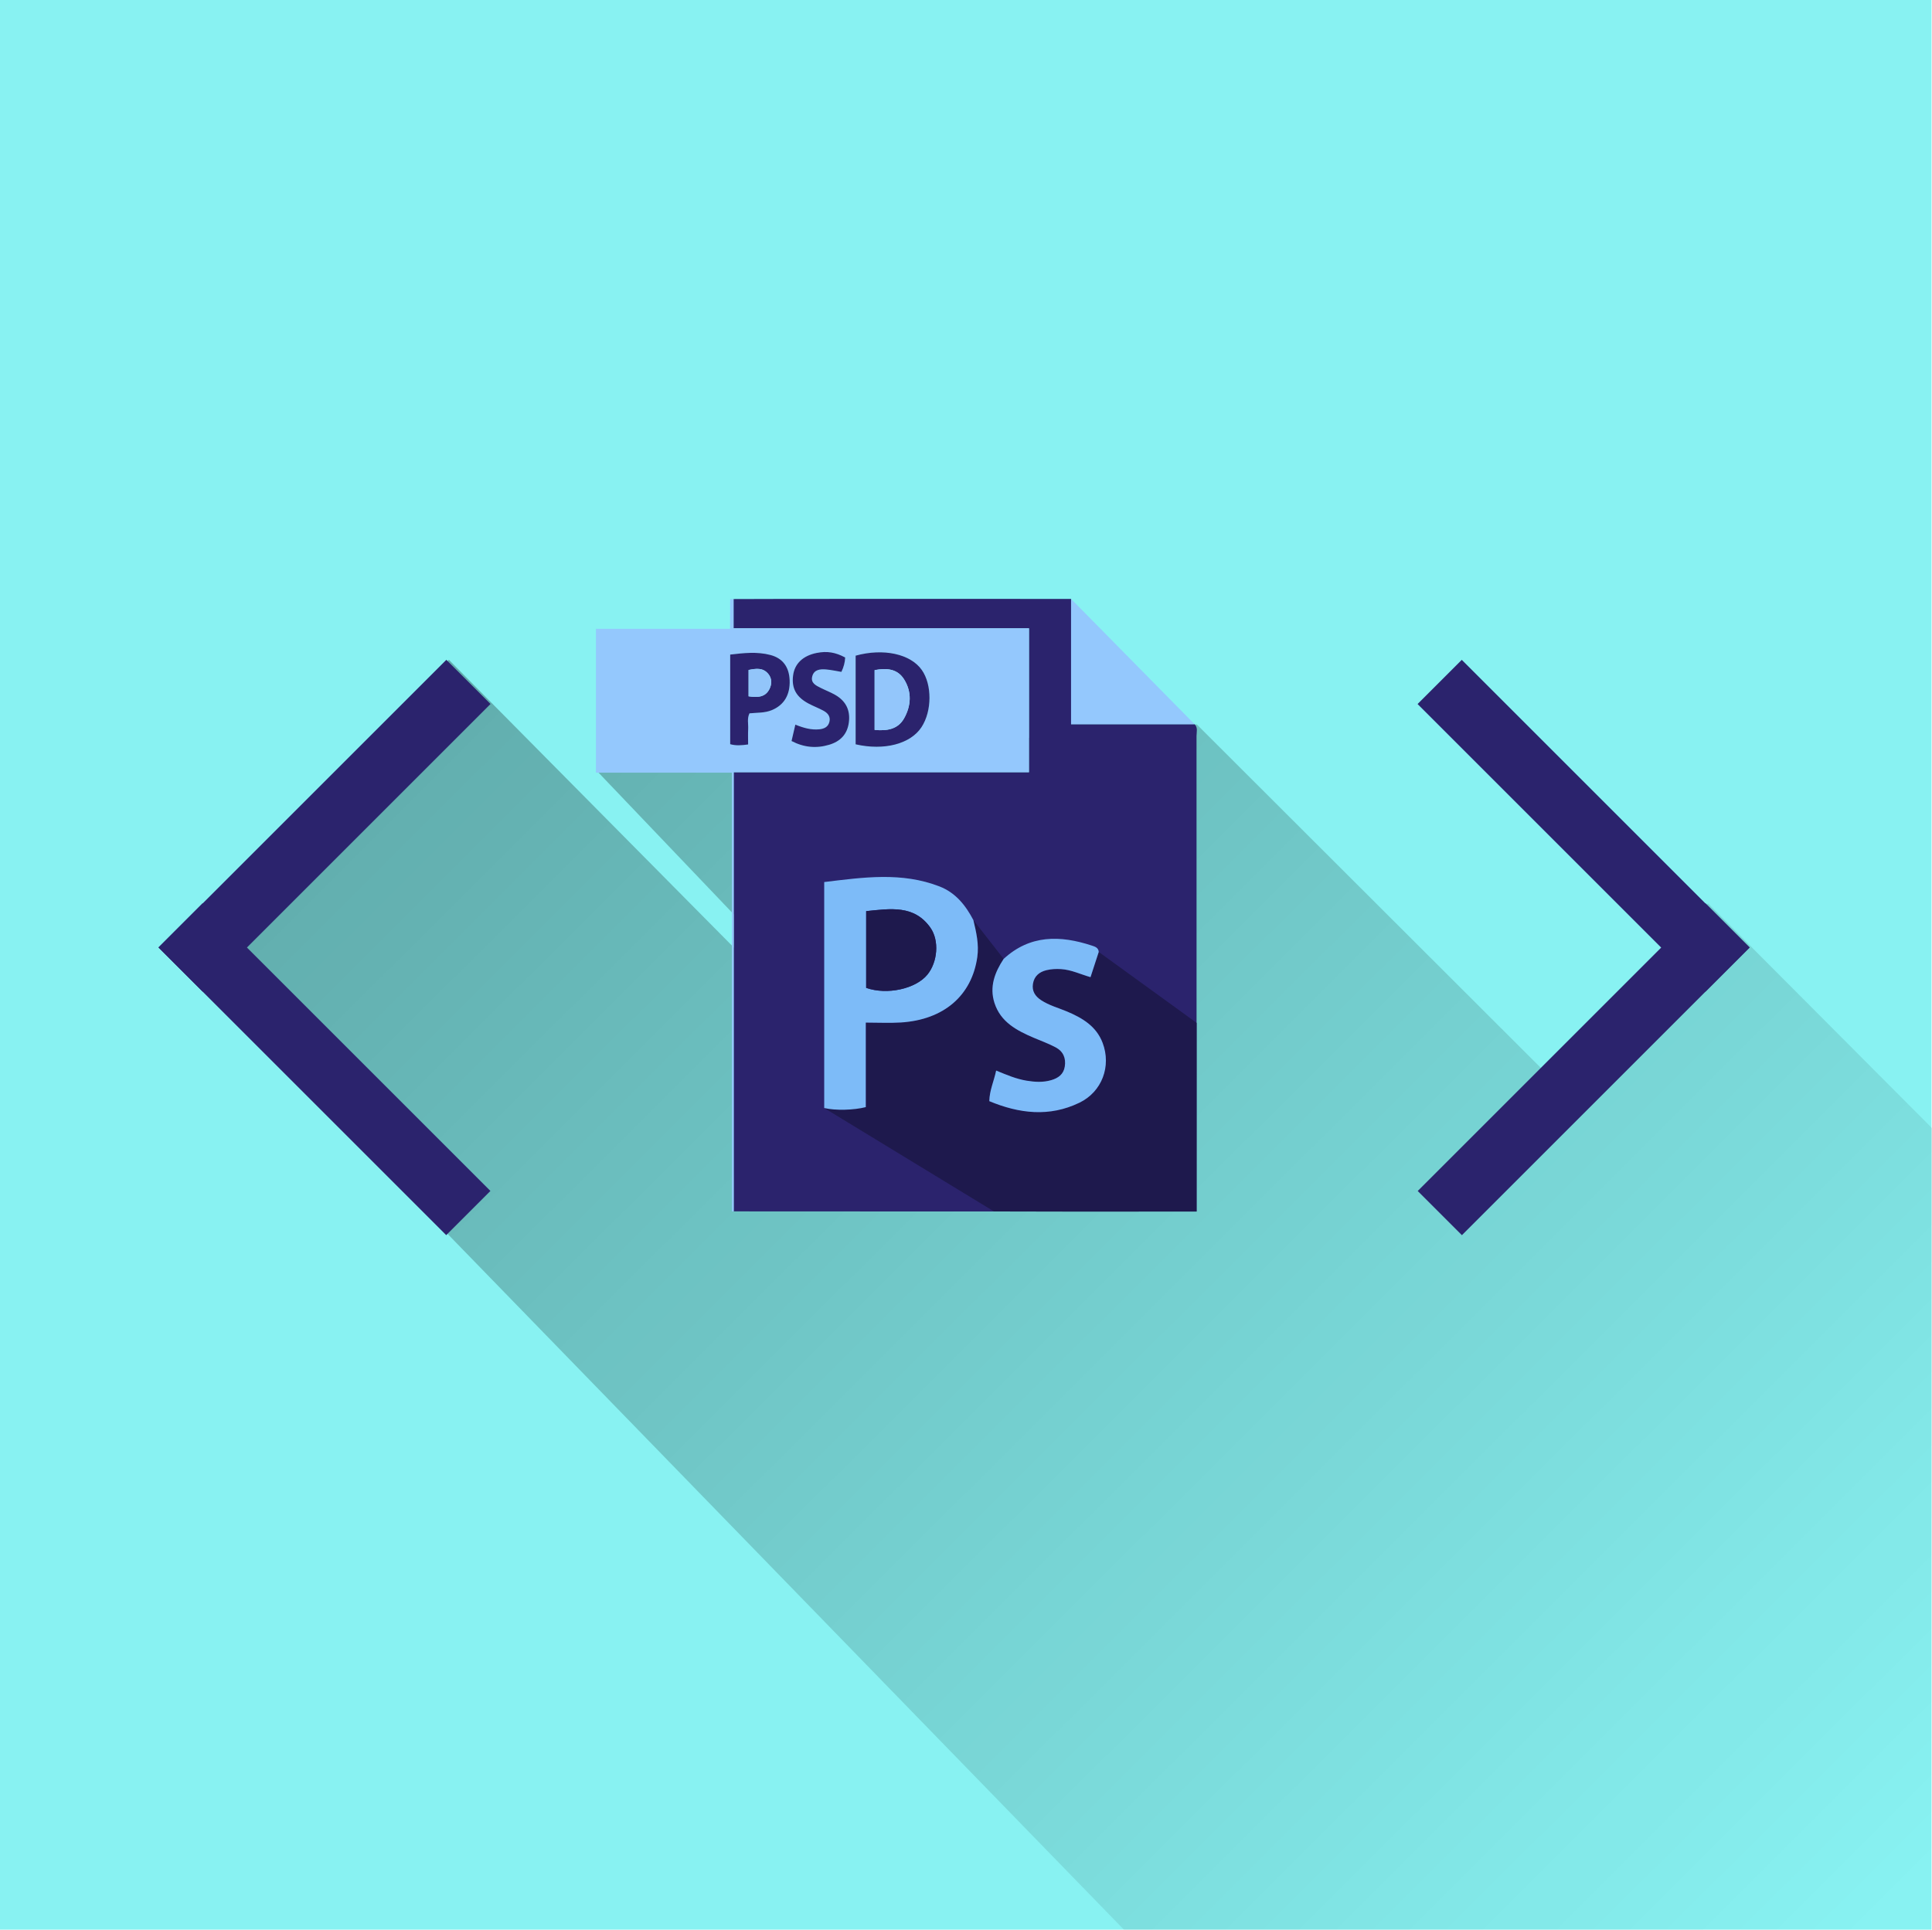 <svg id="Слой_1" xmlns="http://www.w3.org/2000/svg" viewBox="0 0 500 499.507"><style>.st2{fill:#2b236d}.st3{fill:#1e194d}</style><path fill="#88f2f2" d="M-.127-.246h500v500h-500z"/><linearGradient id="SVGID_1_" gradientUnits="userSpaceOnUse" x1="128.545" y1="706.261" x2="491.261" y2="1069.776" gradientTransform="translate(0 -578)"><stop offset="0" stop-opacity=".3"/><stop offset="1" stop-opacity="0"/></linearGradient><path d="M309.714 187.51l-154.813 12.499 35.12 36.811.045 8.608-73.888-74.632-74.481 74.482 74.449 74.45 174.958 180.026H500.54V292.57l-58.52-58.72-42.917 42.917-89.388-89.257z" fill="url(#SVGID_1_)"/><path class="st2" d="M309.675 313.6c-16.477.04-119.79-.022-119.79-.022V199.912h76.411v-37.27h-76.458v-7.567c.775-.072 87.356-.038 87.356-.038v32.43h31.961c.91.9.504 2.045.504 3.075l.016 123.081v-.024z"/><path class="st3" d="M284.354 246.418l25.336 18.365-.015 48.84c-13 .048-48.126.018-52.425-.024l-43.943-26.774s11.062-.236 10.756-.236v-21.884c3.245 0 6.175.155 9.084-.028 11.122-.698 18.358-6.965 19.778-16.94.467-3.283-.265-6.418-1.017-9.562l7.831 10.052c-2.298 3.483-3.713 7.208-2.373 11.387 1.597 4.979 5.804 7.163 10.218 9.043 1.89.804 3.835 1.51 5.642 2.472 1.926 1.025 2.687 2.787 2.338 4.967-.322 2.01-1.689 2.978-3.516 3.512-2.13.624-4.255.486-6.406.129-2.67-.444-5.152-1.504-7.84-2.61-.574 2.767-1.709 5.076-1.773 7.917 7.765 3.232 15.555 4.162 23.321.403 5.864-2.838 8.29-9.46 6.008-15.487-1.63-4.305-5.24-6.447-9.215-8.123-2.255-.95-4.65-1.574-6.722-2.943-1.514-1-2.395-2.336-2.099-4.207.314-1.979 1.62-3.092 3.48-3.541 1.235-.298 2.493-.365 3.792-.284 2.673.167 5.057 1.356 7.63 2.083l2.13-6.527z"/><path d="M189.838 155.075v7.567h76.458v37.27h-76.41c0 38.11 0 75.889-.002 113.666h-.46c-.03-35.466-.024-74.3-.024-109.766v-3.803h-35.165v-37.23h34.706l.031-7.704h.866zm31.6 14.649v22.952c7.433 1.699 14.216-.112 17.053-4.45 2.721-4.161 2.753-10.986.07-14.804-2.917-4.15-9.945-5.686-17.123-3.698zm-27.825 22.988c0-1.458-.053-2.72.014-3.977.072-1.34-.327-2.73.338-4.078 1.954-.202 3.934-.058 5.794-.834 3.164-1.32 4.764-3.977 4.6-7.776-.144-3.356-1.751-5.642-4.96-6.494-3.448-.915-6.937-.514-10.428-.107v23.196c1.518.427 2.865.313 4.642.07zm11.235-.889c3.198 1.668 6.411 1.968 9.738.97 2.876-.863 4.694-2.7 5.099-5.79.418-3.187-.798-5.557-3.54-7.13-1.185-.68-2.478-1.168-3.702-1.784-1.235-.622-2.677-1.256-2.238-2.986.456-1.796 2.053-1.936 3.57-1.81 1.332.11 2.649.412 3.982.631.607-1.28.922-2.479.974-3.725-2.527-1.362-4.713-1.705-7.368-1.178-3.554.705-5.725 2.778-6.113 5.834-.427 3.362.833 5.627 4.142 7.344 1.216.631 2.505 1.12 3.71 1.77 1.1.595 1.876 1.496 1.552 2.864-.316 1.335-1.34 1.823-2.617 1.952-2.08.21-4.04-.336-6.204-1.21l-.985 4.248zm104.307-4.357h-31.961v-32.43l31.961 32.43z" fill="#94c8fd"/><path d="M251.908 238.175c.752 3.144 1.484 6.279 1.017 9.563-1.42 9.974-8.656 16.241-19.778 16.94-2.91.182-5.84.027-9.084.027v21.884c-3.073.79-7.876.924-10.756.236v-58.5c10.093-1.219 20.06-2.67 29.858 1.146 4.138 1.612 6.749 4.878 8.743 8.704zm-27.744-2.32v19.865c5.432 1.91 12.864.252 15.866-3.452 2.6-3.208 3.13-8.776.738-12.15-4.18-5.898-10.3-4.911-16.604-4.262zm60.19 10.563l-2.13 6.527c-2.573-.727-4.957-1.916-7.63-2.083-1.3-.08-2.557-.014-3.791.284-1.862.45-3.167 1.562-3.48 3.54-.297 1.872.584 3.207 2.098 4.208 2.072 1.37 4.467 1.992 6.722 2.943 3.975 1.676 7.585 3.818 9.215 8.123 2.282 6.028-.144 12.649-6.008 15.487-7.766 3.76-15.556 2.829-23.32-.403.063-2.841 1.198-5.15 1.772-7.916 2.688 1.105 5.17 2.165 7.84 2.609 2.151.357 4.275.495 6.406-.129 1.827-.534 3.194-1.502 3.516-3.512.35-2.18-.412-3.942-2.338-4.967-1.807-.962-3.752-1.668-5.642-2.472-4.414-1.88-8.62-4.064-10.218-9.043-1.34-4.179.075-7.904 2.373-11.387 6.82-6.29 14.625-6.147 22.803-3.464.81.266 1.739.525 1.812 1.655z" fill="#7dbbf8"/><path class="st2" d="M221.438 169.724c7.178-1.988 14.206-.452 17.123 3.698 2.683 3.818 2.651 10.643-.07 14.803-2.837 4.34-9.62 6.15-17.053 4.45v-22.951zm4.914 3.742v15.476c3.25.307 6.04-.17 7.625-2.992 1.832-3.262 2.042-6.791.017-10.061-1.741-2.81-4.559-3-7.642-2.423z"/><path d="M193.613 192.712c-1.777.243-3.124.357-4.642-.07v-23.196c3.49-.407 6.98-.808 10.428.107 3.209.852 4.816 3.138 4.96 6.494.164 3.799-1.436 6.456-4.6 7.776-1.86.776-3.84.632-5.794.834-.665 1.348-.266 2.738-.338 4.078-.067 1.257-.014 2.52-.014 3.977zm.12-12.466c2.388.355 4.334.236 5.401-1.882.643-1.275.672-2.727-.289-3.9-1.393-1.699-3.202-1.418-5.111-1.036v6.818zm11.115 11.577l.985-4.247c2.165.873 4.124 1.42 6.204 1.21 1.278-.13 2.301-.618 2.617-1.953.324-1.368-.451-2.269-1.553-2.863-1.204-.65-2.493-1.14-3.709-1.77-3.31-1.718-4.569-3.983-4.142-7.345.388-3.056 2.56-5.129 6.113-5.834 2.655-.527 4.84-.184 7.368 1.178-.052 1.246-.367 2.444-.974 3.725-1.333-.219-2.65-.521-3.982-.632-1.517-.125-3.114.015-3.57 1.81-.439 1.731 1.003 2.365 2.238 2.987 1.224.616 2.517 1.104 3.702 1.784 2.742 1.573 3.958 3.943 3.54 7.13-.405 3.09-2.223 4.927-5.1 5.79-3.326.998-6.54.698-9.737-.97z" fill="#2b236e"/><path class="st3" d="M224.164 235.856c6.305-.65 12.424-1.636 16.604 4.262 2.391 3.374 1.862 8.942-.738 12.15-3.002 3.704-10.434 5.362-15.866 3.452v-19.864z"/><path d="M226.352 173.466c3.083-.576 5.901-.387 7.642 2.423 2.025 3.27 1.815 6.8-.017 10.06-1.585 2.823-4.374 3.3-7.625 2.993v-15.476z" fill="#93c6fb"/><path d="M193.734 180.246v-6.818c1.91-.382 3.718-.663 5.111 1.037.96 1.172.932 2.624.29 3.899-1.068 2.118-3.014 2.237-5.401 1.882z" fill="#92c5fa"/><path transform="rotate(135 83.99 213.757)" class="st2" d="M31.324 205.668h105.333v16.177H31.324z"/><path transform="rotate(45 83.958 276.767)" class="st2" d="M31.291 268.679h105.333v16.177H31.291z"/><path transform="rotate(45 409.83 213.767)" class="st2" d="M357.164 205.679h105.333v16.177H357.164z"/><path transform="rotate(135 409.863 276.778)" class="st2" d="M357.197 268.69H462.53v16.177H357.197z"/></svg>